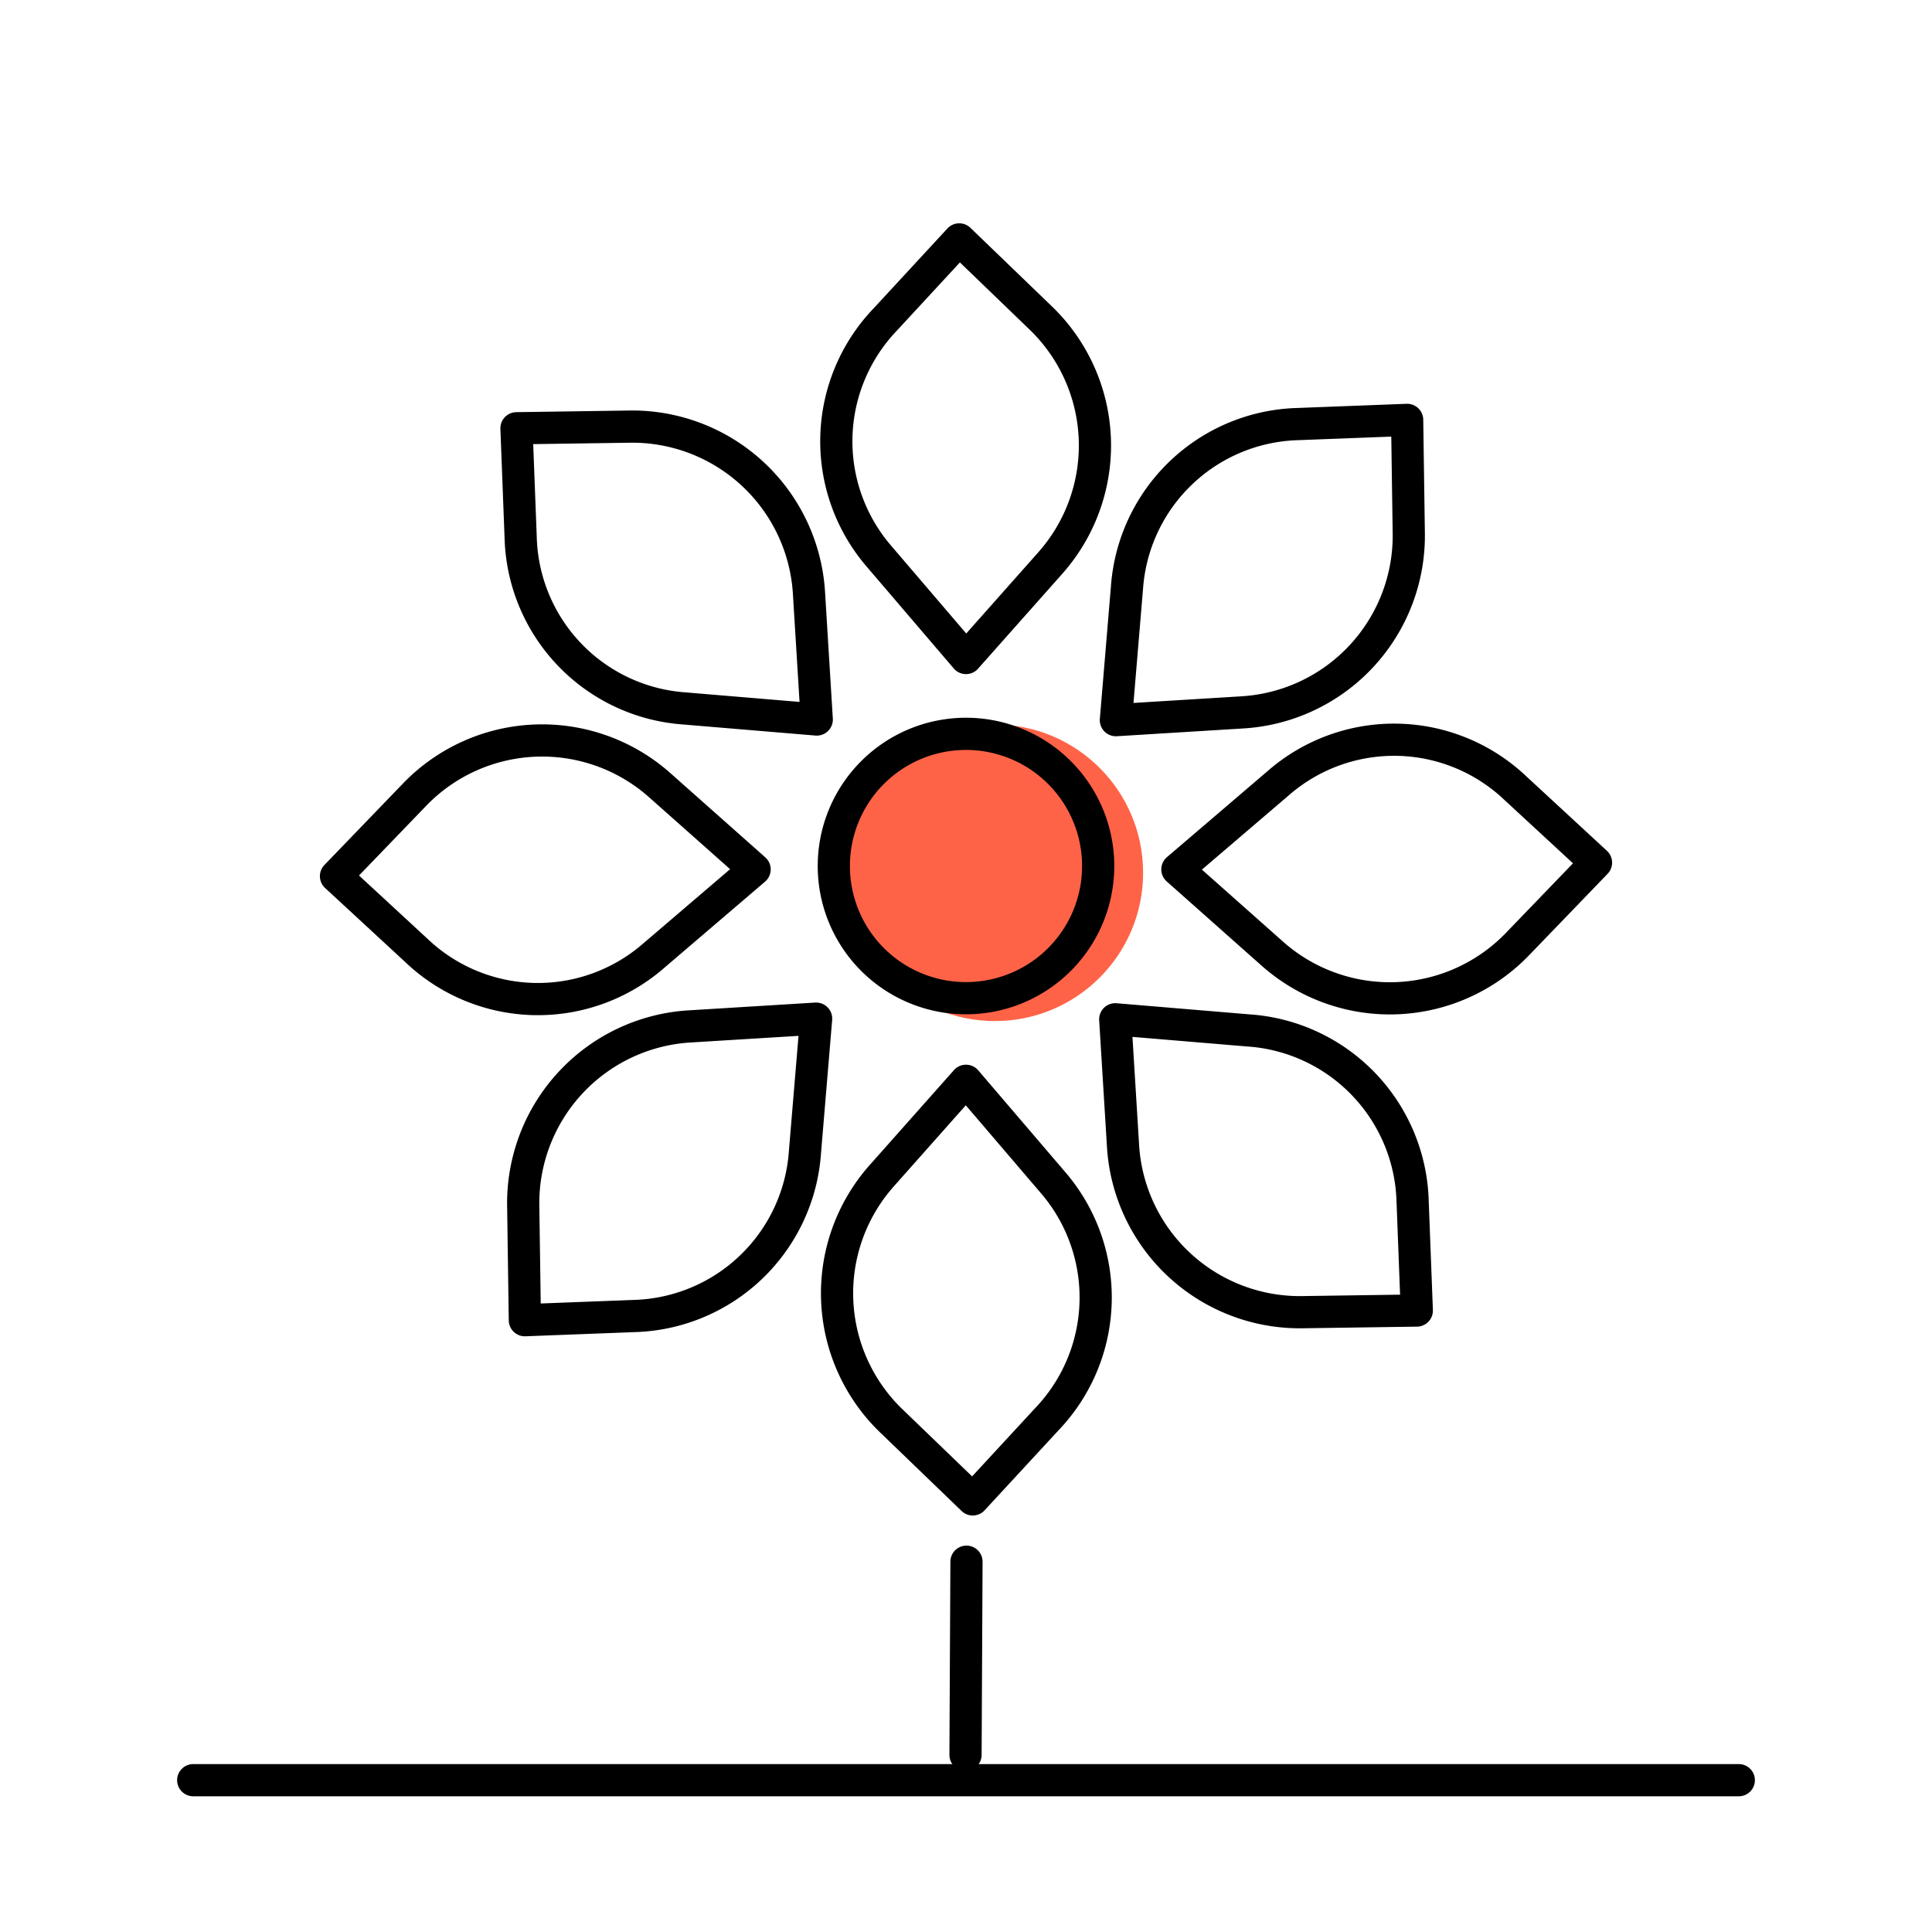 <svg xmlns="http://www.w3.org/2000/svg" viewBox="0 0 120 120"><circle cx="61.79" cy="54.21" r="9.21" style="fill:tomato"/><path d="M60,46.58a7.21,7.21,0,1,1-7.21,7.21A7.21,7.21,0,0,1,60,46.58m0-2a9.21,9.21,0,1,0,9.21,9.21A9.21,9.21,0,0,0,60,44.58Z"/><line x1="59.97" y1="109" x2="60.03" y2="97" style="fill:none;stroke:#000;stroke-linecap:round;stroke-linejoin:round;stroke-width:2px"/><line x1="108" y1="110.57" x2="12" y2="110.57" style="fill:none;stroke:#000;stroke-linecap:round;stroke-linejoin:round;stroke-width:2px"/><path d="M60,40.87,65.21,35a11,11,0,0,0-.63-15.31l-5-4.82-4.62,5a10.94,10.94,0,0,0-.33,14.72Z" style="fill:none;stroke:#000;stroke-linecap:round;stroke-linejoin:round;stroke-width:2px"/><path d="M50.73,44.69l-.48-7.81A11,11,0,0,0,39,26.5l-6.92.1.26,6.8A10.94,10.94,0,0,0,42.48,44Z" style="fill:none;stroke:#000;stroke-linecap:round;stroke-linejoin:round;stroke-width:2px"/><path d="M46.87,54,41,48.79a11,11,0,0,0-15.31.63l-4.82,5,5,4.62a10.94,10.94,0,0,0,14.72.33Z" style="fill:none;stroke:#000;stroke-linecap:round;stroke-linejoin:round;stroke-width:2px"/><path d="M50.69,63.27l-7.81.48A11,11,0,0,0,32.5,75L32.6,82l6.8-.26A10.94,10.94,0,0,0,50,71.52Z" style="fill:none;stroke:#000;stroke-linecap:round;stroke-linejoin:round;stroke-width:2px"/><path d="M60,67.13,54.79,73a11,11,0,0,0,.63,15.31l5,4.82,4.62-5a10.94,10.94,0,0,0,.33-14.72Z" style="fill:none;stroke:#000;stroke-linecap:round;stroke-linejoin:round;stroke-width:2px"/><path d="M69.27,63.31l.48,7.81A11,11,0,0,0,81,81.5L88,81.4l-.26-6.8A10.94,10.94,0,0,0,77.52,64Z" style="fill:none;stroke:#000;stroke-linecap:round;stroke-linejoin:round;stroke-width:2px"/><path d="M73.13,54,79,59.21a11,11,0,0,0,15.31-.63l4.82-5-5-4.62a10.94,10.94,0,0,0-14.72-.33Z" style="fill:none;stroke:#000;stroke-linecap:round;stroke-linejoin:round;stroke-width:2px"/><path d="M69.31,44.73l7.81-.48A11,11,0,0,0,87.5,33l-.1-6.92-6.8.26A10.94,10.94,0,0,0,70,36.48Z" style="fill:none;stroke:#000;stroke-linecap:round;stroke-linejoin:round;stroke-width:2px"/></svg>